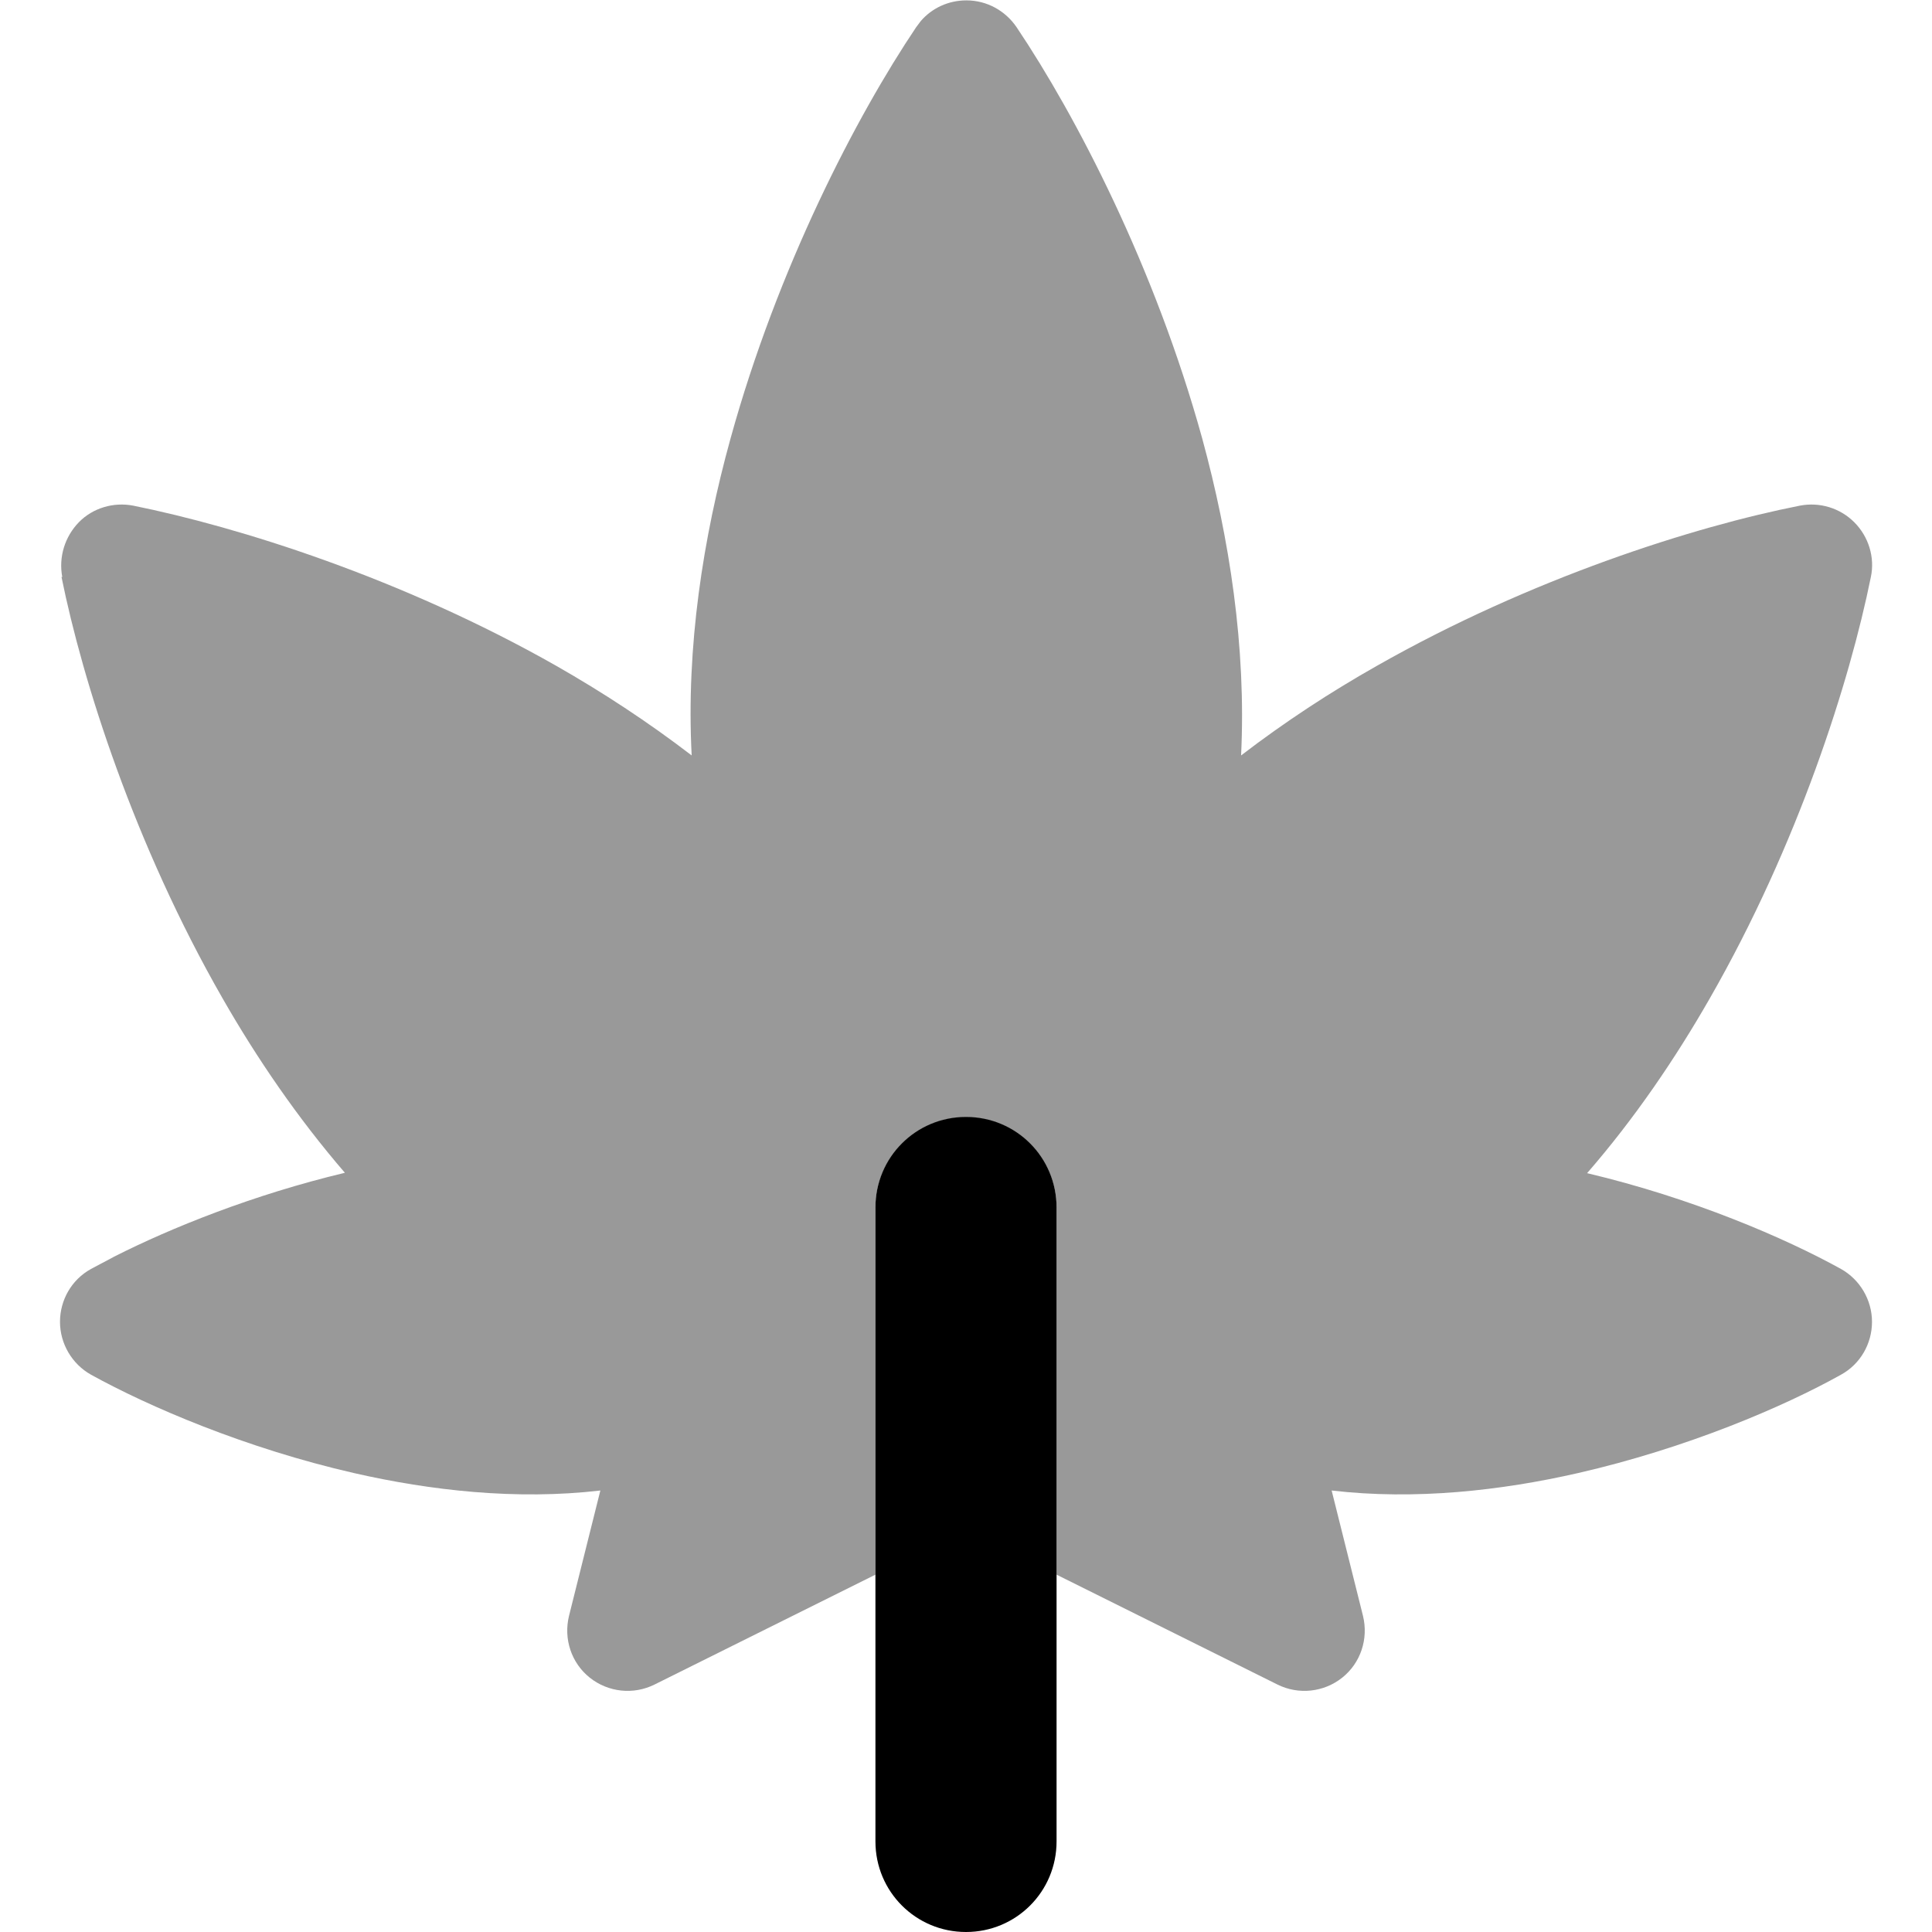 <svg xmlns="http://www.w3.org/2000/svg" viewBox="0 0 512 512"><!--! Font Awesome Pro 7.0.1 by @fontawesome - https://fontawesome.com License - https://fontawesome.com/license (Commercial License) Copyright 2025 Fonticons, Inc. --><path style="fill:currentColor;opacity:.4" d="M16.3 152.9c5.6 27.7 19.3 70.9 42.7 111.7 9.1 15.9 19.9 31.7 32.4 46.2-24.3 5.8-46.1 14.6-61.1 22.2l-6.2 3.3c-5.1 2.8-8.2 8.2-8.2 14s3.2 11.2 8.2 14c15.2 8.4 40.9 19.5 69.8 26.1 20.2 4.6 42.9 7.2 65.2 4.6l-8.3 33.2c-1.5 6.1 .6 12.5 5.5 16.4s11.6 4.6 17.2 1.8l58.5-29.1 0-97.2c0-13.3 10.7-24 24-24s24 10.7 24 24l0 97.2 58.5 29.1c5.6 2.8 12.3 2.1 17.2-1.8s7-10.3 5.5-16.4l-8.3-33.2c22.2 2.6 45 0 65.2-4.6 28.9-6.6 54.6-17.6 69.8-26.1 5.1-2.8 8.2-8.2 8.2-14s-3.2-11.2-8.2-14c-14.8-8.2-39.4-18.8-67.3-25.4 12.6-14.5 23.4-30.4 32.5-46.3 23.4-40.8 37.1-84 42.7-111.7 1.1-5.2-.6-10.7-4.4-14.5s-9.2-5.4-14.4-4.4c-27.9 5.5-71.2 19.2-112.2 42.5-12.2 6.9-24.3 14.8-35.9 23.7 1.4-28.7-3.1-57.6-10.3-84-12.5-45.3-33.4-85.5-49.2-109-3-4.4-7.9-7.1-13.3-7.1-4.7 0-9.1 2-12.1 5.5l-1.2 1.6c-15.8 23.5-36.7 63.7-49.2 109-7.3 26.4-11.8 55.3-10.3 84-11.6-8.9-23.7-16.8-35.8-23.7-41-23.3-84.4-36.9-112.2-42.5-5.2-1-10.7 .6-14.4 4.4s-5.4 9.2-4.4 14.5z"/><path style="fill:currentColor;opacity:1" d="M256 296c13.3 0 24 10.7 24 24l0 168c0 13.3-10.7 24-24 24s-24-10.7-24-24l0-168c0-13.3 10.7-24 24-24z"/></svg>